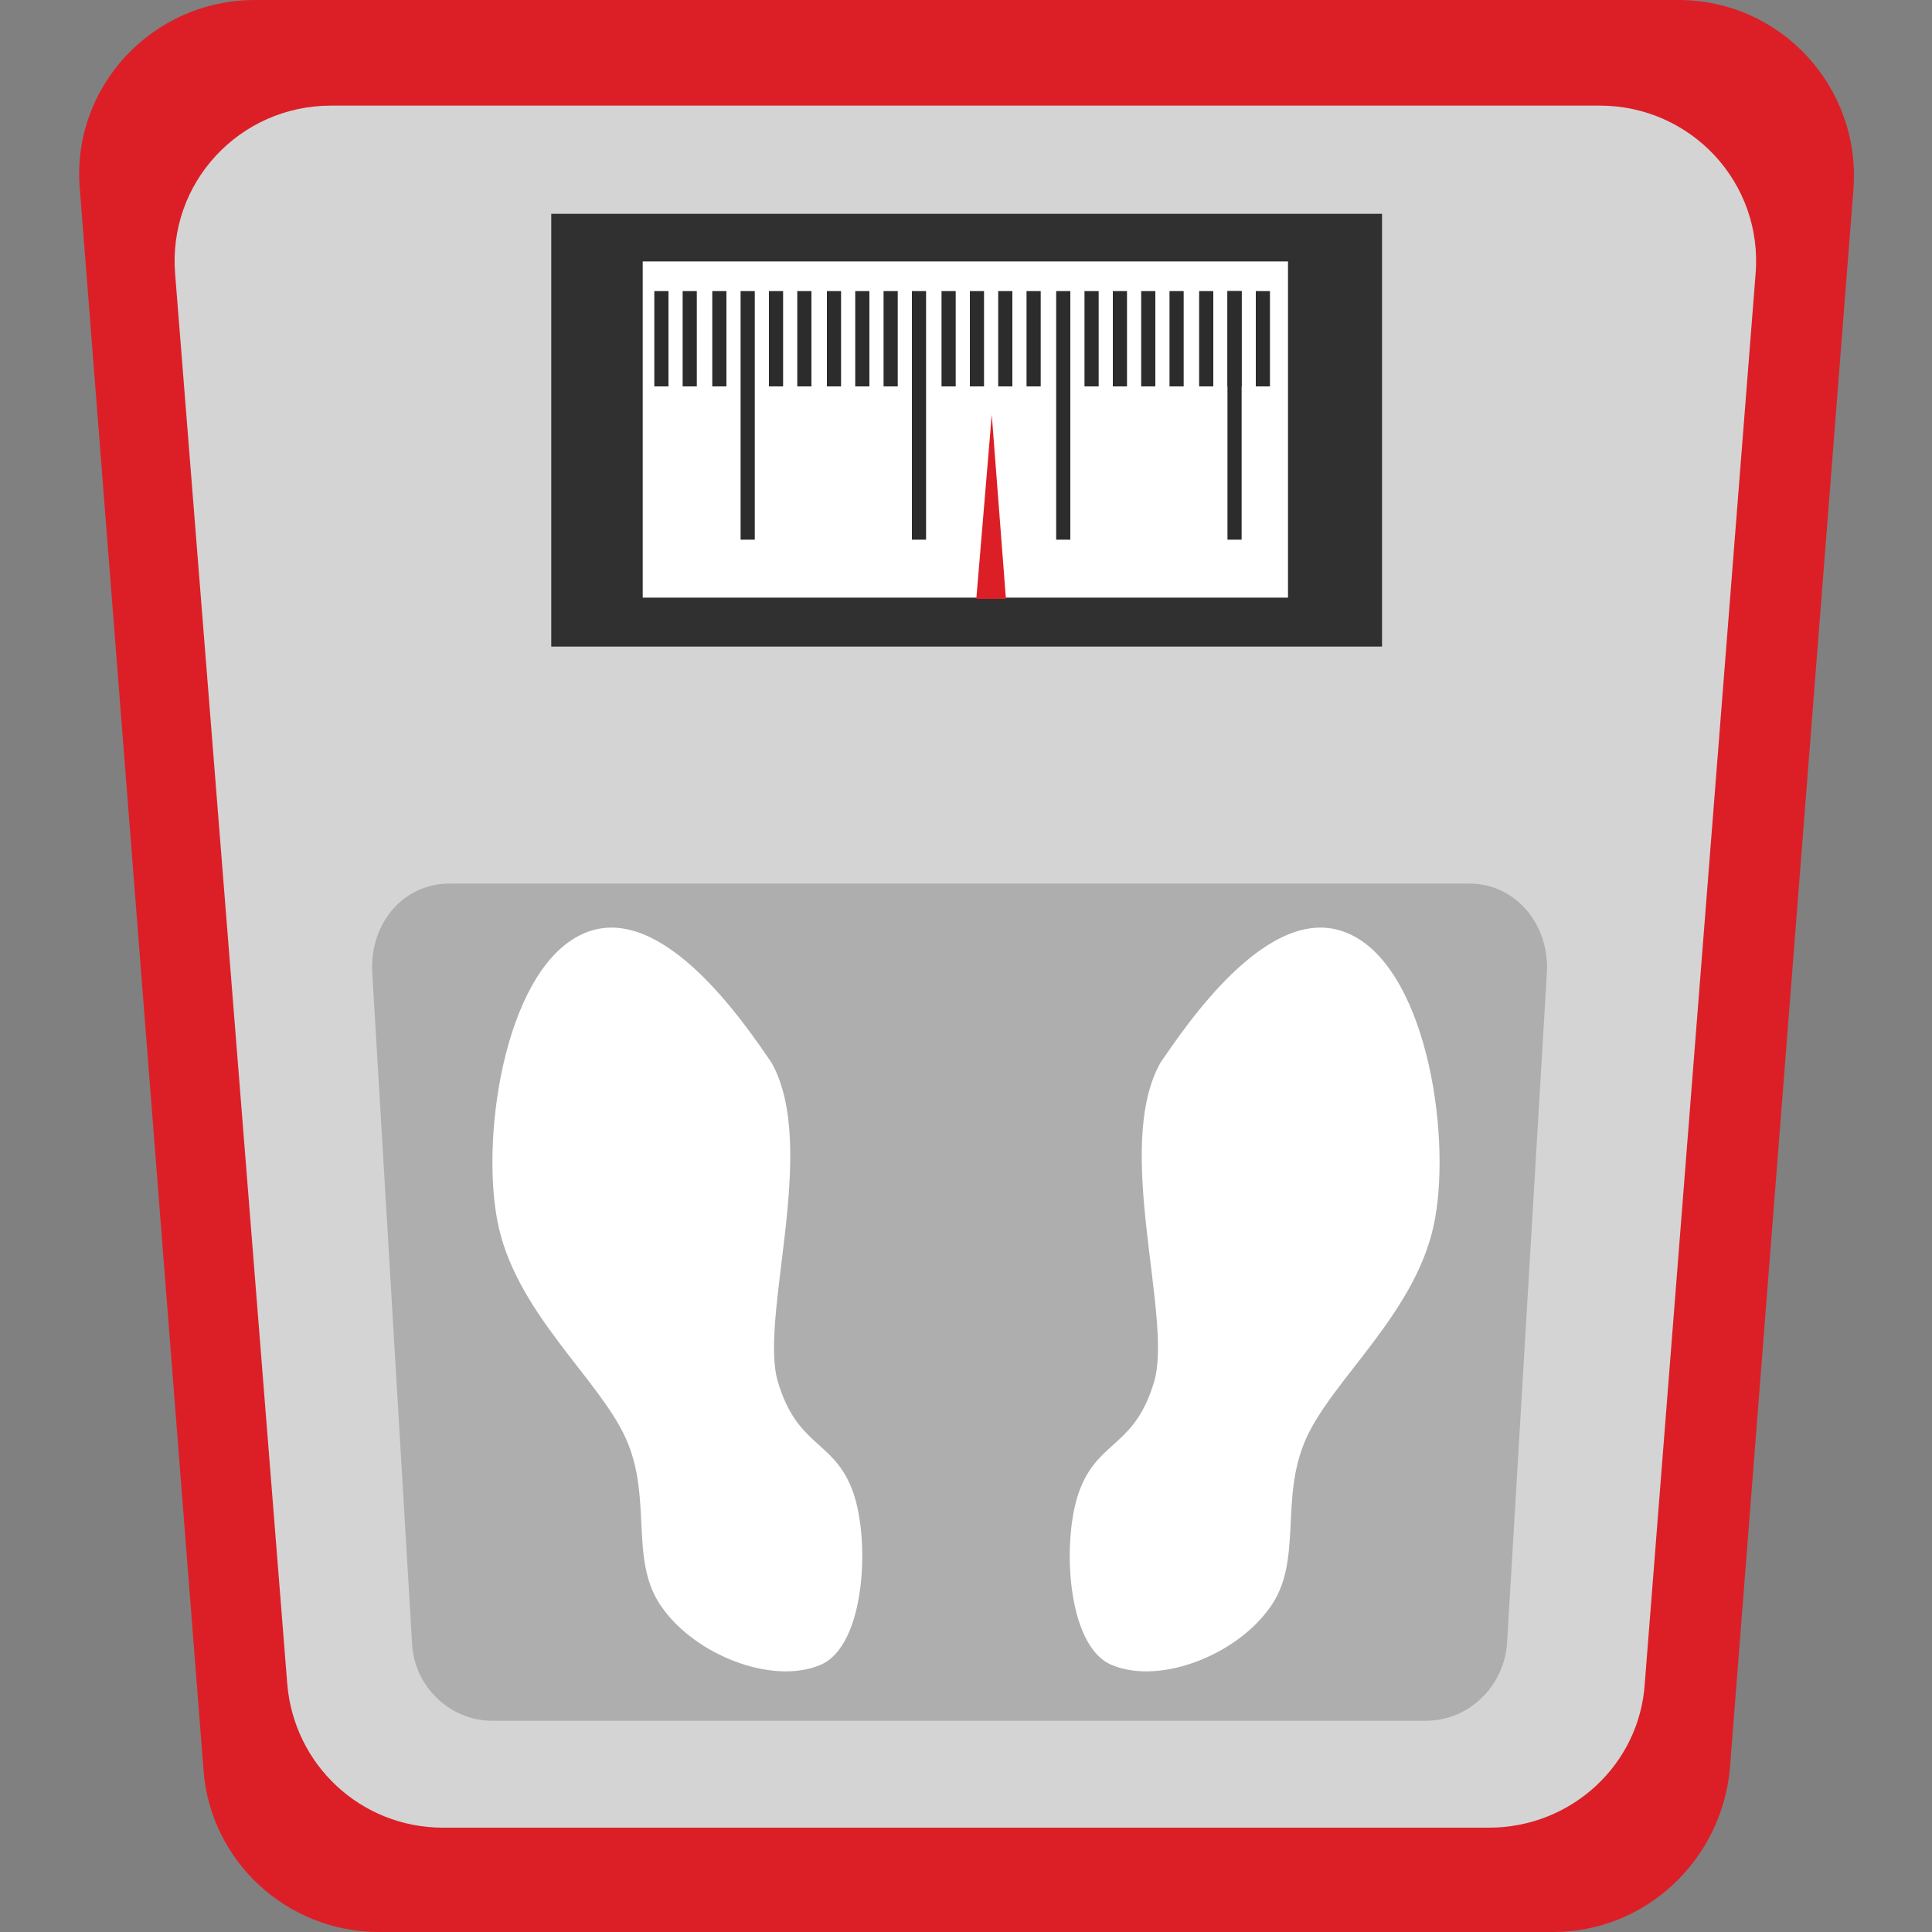 <?xml version="1.0" encoding="utf-8"?>
<!-- Generator: Adobe Illustrator 21.1.0, SVG Export Plug-In . SVG Version: 6.00 Build 0)  -->
<svg version="1.1" id="Layer_1" xmlns="http://www.w3.org/2000/svg" xmlns:xlink="http://www.w3.org/1999/xlink" x="0px" y="0px"
	 viewBox="0 0 150 150" style="enable-background:new 0 0 150 150;" xml:space="preserve">
<rect x="0" y="0" width="150" height="150" fill="#808080" stroke="none"/>
<style type="text/css">
	.st0{fill:#DC1F26;}
	.st1{fill:#D4D4D4;}
	.st2{fill:#AEAEAE;}
	.st3{fill:#FFFFFF;}
	.st4{fill:#303030;}
	.st5{fill:#2B2C2B;}
</style>
<g>
	<path class="st0" d="M120.6,150H29.4c-7.1,0-13.1-5.5-13.6-12.6L6.2,14.7C5.5,6.8,11.8,0,19.8,0h110.5c8,0,14.2,6.8,13.6,14.7
		l-9.6,122.7C133.6,144.5,127.7,150,120.6,150z"/>
	<path class="st1" d="M115.6,141.9H34.4c-6.4,0-11.6-4.9-12.1-11.2L13.6,21.3c-0.6-7.1,5-13.1,12.1-13.1h98.5
		c7.1,0,12.7,6,12.1,13.1l-8.6,109.4C127.3,137,122,141.9,115.6,141.9z"/>
	<path class="st2" d="M110.7,133.6H38.2c-3.2,0-6-2.6-6.2-5.9l-3.1-52.2c-0.2-3.8,2.4-6.9,6-6.9h79.2c3.5,0,6.2,3.1,6,6.9l-3.1,52.2
		C116.7,131,114,133.6,110.7,133.6z"/>
	<path class="st3" d="M45.5,72.4c6-2.4,12.4,7.2,14.4,10.1c3.7,6.6-1,19.8,0.5,24.8c1.5,5,4.2,4.5,5.7,8.2
		c1.5,3.6,1.2,12.4-2.5,13.8c-3.7,1.5-9.6-0.8-12.2-4.5c-2.6-3.6-0.7-8.4-2.8-13.1c-2.1-4.7-8.7-9.9-10-17
		C37.3,87.7,39.4,74.8,45.5,72.4z"/>
	<path class="st3" d="M104.5,72.4c-6-2.4-12.4,7.2-14.4,10.1c-3.7,6.6,1,19.8-0.5,24.8c-1.5,5-4.2,4.5-5.7,8.2
		c-1.5,3.6-1.2,12.4,2.5,13.8c3.7,1.5,9.6-0.8,12.2-4.5c2.6-3.6,0.7-8.4,2.8-13.1c2.1-4.7,8.7-9.9,10-17
		C112.7,87.7,110.6,74.8,104.5,72.4z"/>
	<g>
		<rect x="42.8" y="16.6" class="st4" width="64.5" height="33.6"/>
		<rect x="49.9" y="20.3" class="st3" width="50.1" height="26.1"/>
		<rect x="50.8" y="22.6" class="st5" width="1.1" height="7.4"/>
		<rect x="53" y="22.6" class="st5" width="1.1" height="7.4"/>
		<rect x="55.3" y="22.6" class="st5" width="1.1" height="7.4"/>
		<rect x="59.7" y="22.6" class="st5" width="1.1" height="7.4"/>
		<rect x="61.9" y="22.6" class="st5" width="1.1" height="7.4"/>
		<rect x="64.2" y="22.6" class="st5" width="1.1" height="7.4"/>
		<rect x="66.4" y="22.6" class="st5" width="1.1" height="7.4"/>
		<rect x="68.6" y="22.6" class="st5" width="1.1" height="7.4"/>
		<rect x="73.1" y="22.6" class="st5" width="1.1" height="7.4"/>
		<rect x="75.3" y="22.6" class="st5" width="1.1" height="7.4"/>
		<rect x="77.5" y="22.6" class="st5" width="1.1" height="7.4"/>
		<rect x="79.7" y="22.6" class="st5" width="1.1" height="7.4"/>
		<rect x="84.2" y="22.6" class="st5" width="1.1" height="7.4"/>
		<rect x="86.4" y="22.6" class="st5" width="1.1" height="7.4"/>
		<rect x="88.6" y="22.6" class="st5" width="1.1" height="7.4"/>
		<rect x="90.8" y="22.6" class="st5" width="1.1" height="7.4"/>
		<rect x="93.1" y="22.6" class="st5" width="1.1" height="7.4"/>
		<rect x="95.3" y="22.6" class="st5" width="1.1" height="7.4"/>
		<rect x="97.5" y="22.6" class="st5" width="1.1" height="7.4"/>
		<rect x="95.3" y="22.6" class="st5" width="1.1" height="19.3"/>
		<rect x="82" y="22.6" class="st5" width="1.1" height="19.3"/>
		<rect x="70.8" y="22.6" class="st5" width="1.1" height="19.3"/>
		<rect x="57.5" y="22.6" class="st5" width="1.1" height="19.3"/>
		<polygon class="st0" points="77,32.2 75.8,46.5 78.1,46.5 		"/>
	</g>
</g>
</svg>
